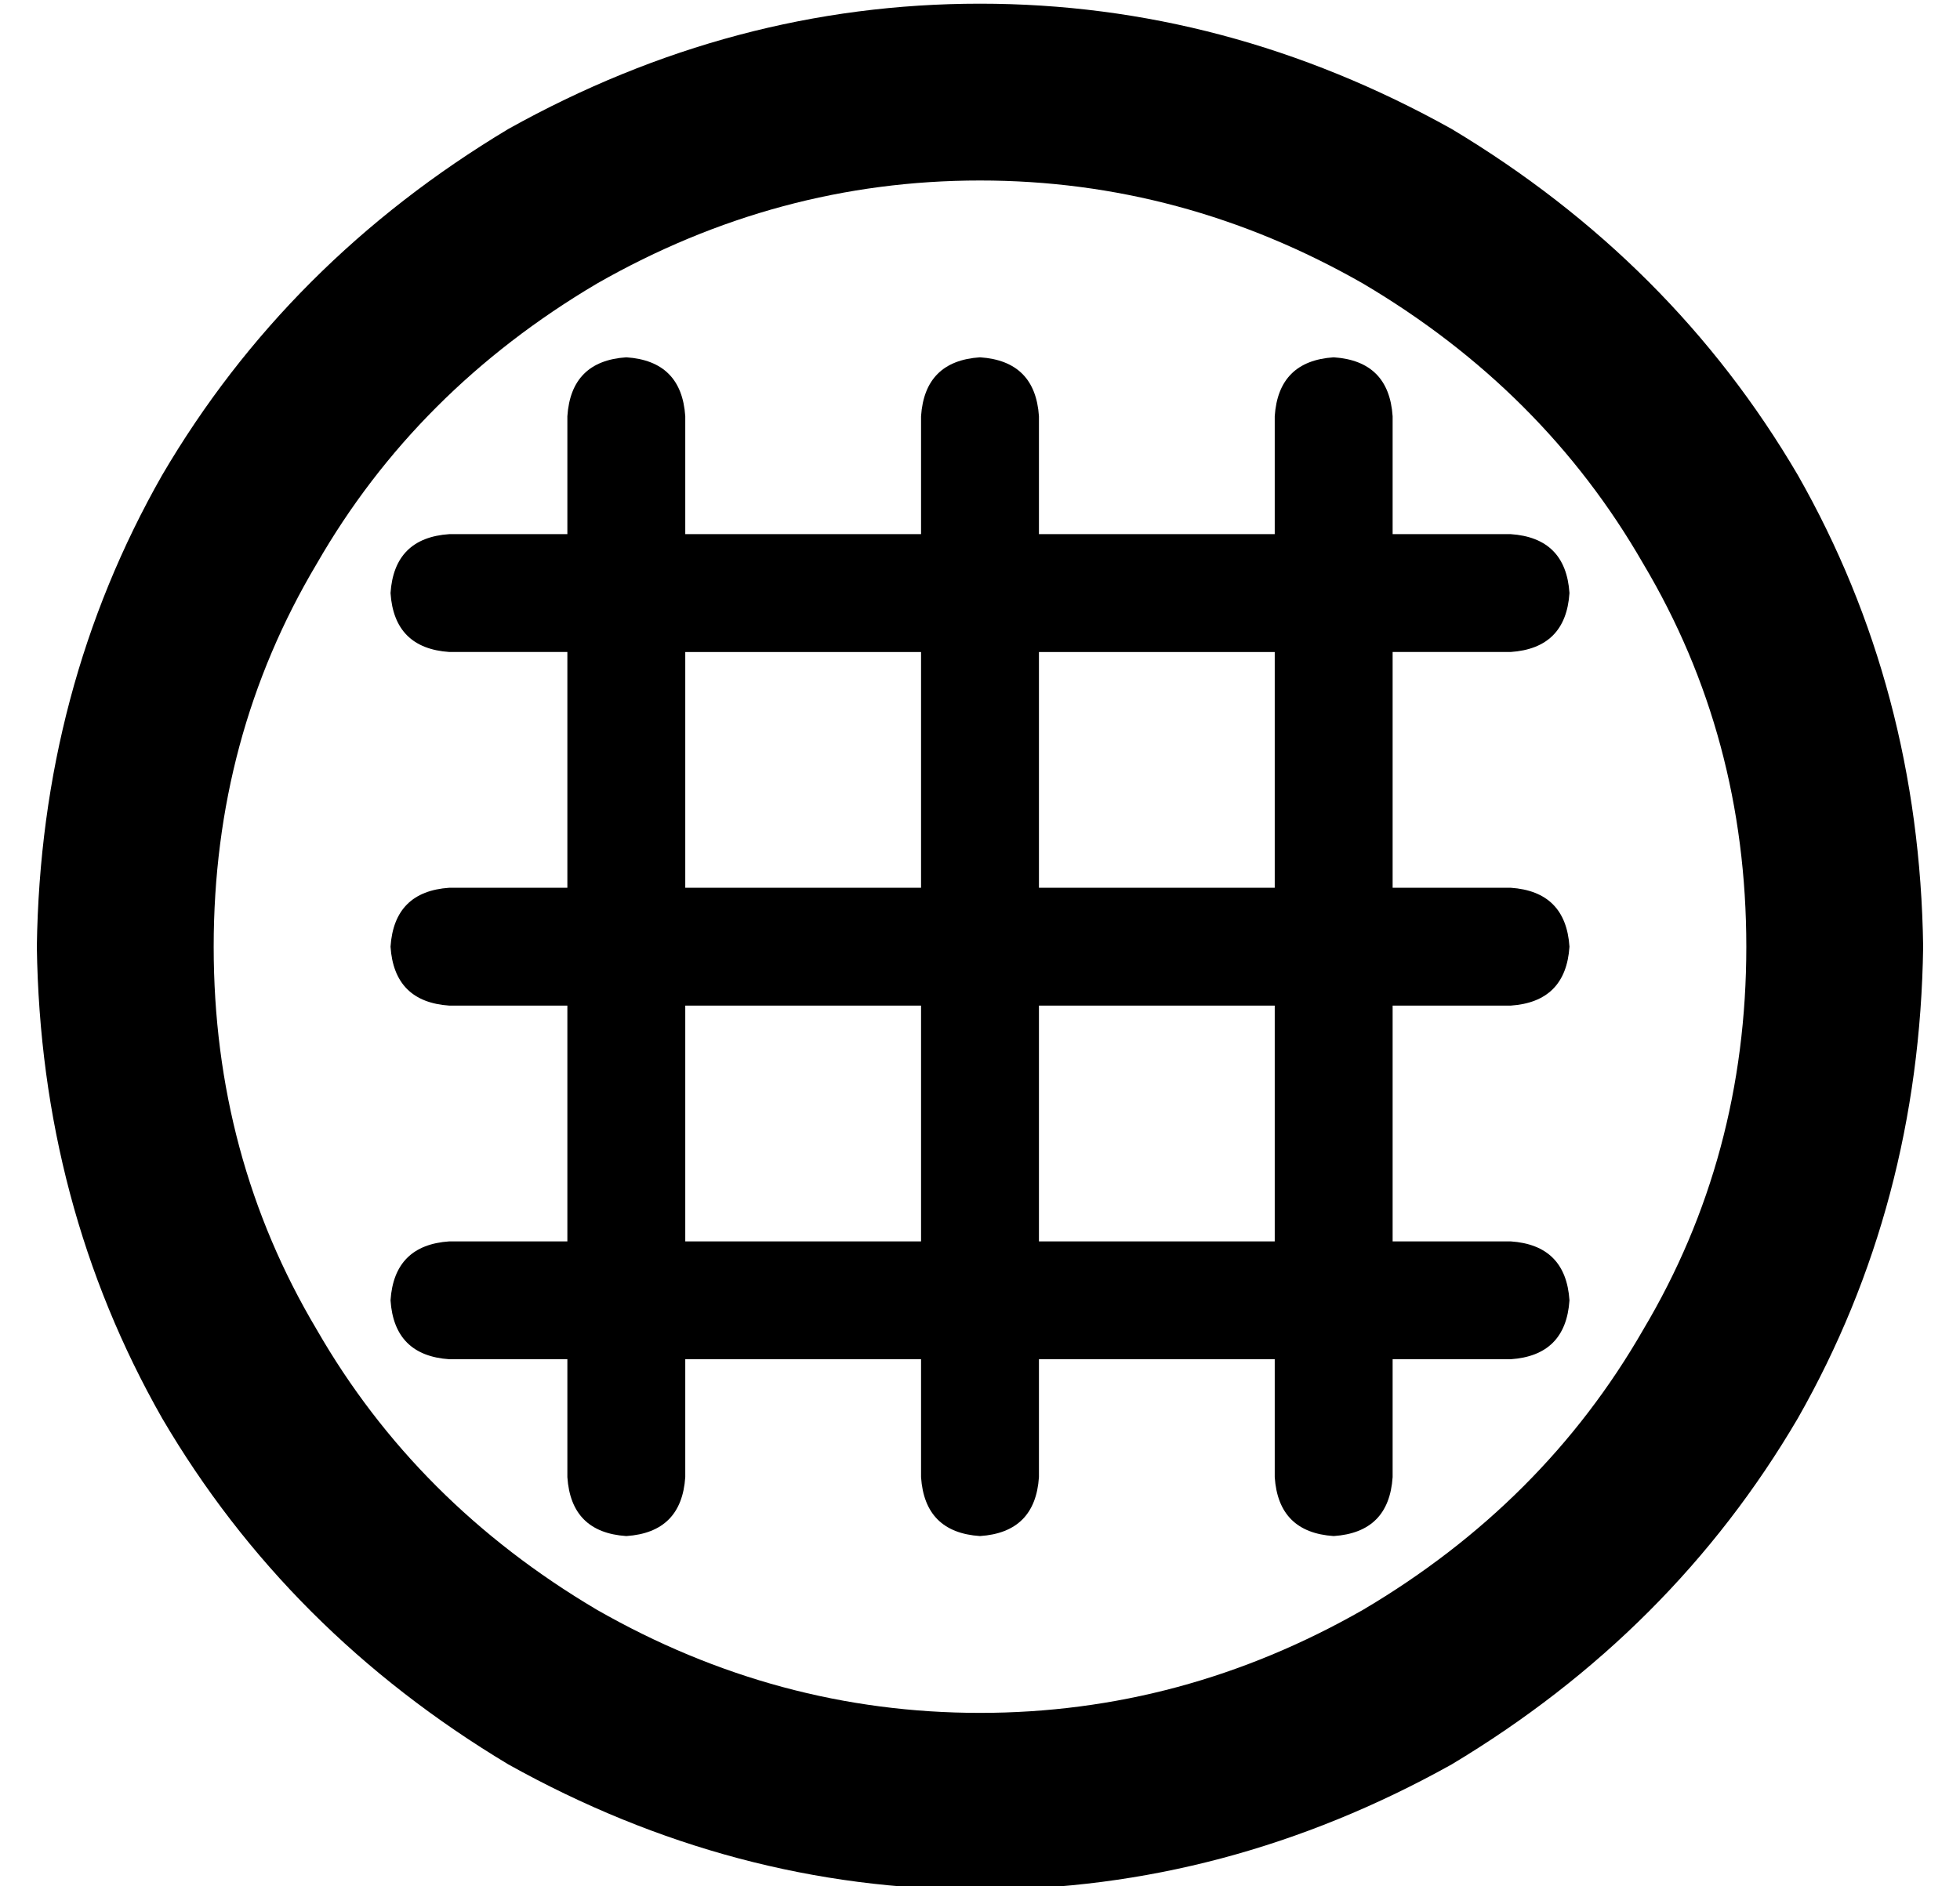 <?xml version="1.0" standalone="no"?>
<!DOCTYPE svg PUBLIC "-//W3C//DTD SVG 1.1//EN" "http://www.w3.org/Graphics/SVG/1.1/DTD/svg11.dtd" >
<svg xmlns="http://www.w3.org/2000/svg" xmlns:xlink="http://www.w3.org/1999/xlink" version="1.1" viewBox="-10 -40 532 512">
   <path fill="currentColor"
d="M464 217q0 -57 -28 -104v0v0q-27 -47 -76 -76q-49 -28 -104 -28t-104 28q-49 29 -76 76q-28 47 -28 104t28 104q27 47 76 76q49 28 104 28t104 -28q49 -29 76 -76q28 -47 28 -104v0zM0 217q1 -70 34 -128v0v0q34 -58 94 -94q61 -34 128 -34t128 34q60 36 94 94
q33 58 34 128q-1 70 -34 128q-34 58 -94 94q-61 34 -128 34t-128 -34q-60 -36 -94 -94q-33 -58 -34 -128v0zM176 73v32v-32v32h64v0v-32v0q1 -15 16 -16q15 1 16 16v32v0h64v0v-32v0q1 -15 16 -16q15 1 16 16v32v0h32v0q15 1 16 16q-1 15 -16 16h-32v0v64v0h32v0q15 1 16 16
q-1 15 -16 16h-32v0v64v0h32v0q15 1 16 16q-1 15 -16 16h-32v0v32v0q-1 15 -16 16q-15 -1 -16 -16v-32v0h-64v0v32v0q-1 15 -16 16q-15 -1 -16 -16v-32v0h-64v0v32v0q-1 15 -16 16q-15 -1 -16 -16v-32v0h-32v0q-15 -1 -16 -16q1 -15 16 -16h32v0v-64v0h-32v0q-15 -1 -16 -16
q1 -15 16 -16h32v0v-64v0h-32v0q-15 -1 -16 -16q1 -15 16 -16h32v0v-32v0q1 -15 16 -16q15 1 16 16v0zM176 201h64h-64h64v-64v0h-64v0v64v0zM272 201h64h-64h64v-64v0h-64v0v64v0zM272 233v64v-64v64h64v0v-64v0h-64v0zM240 233h-64h64h-64v64v0h64v0v-64v0z" />
</svg>
